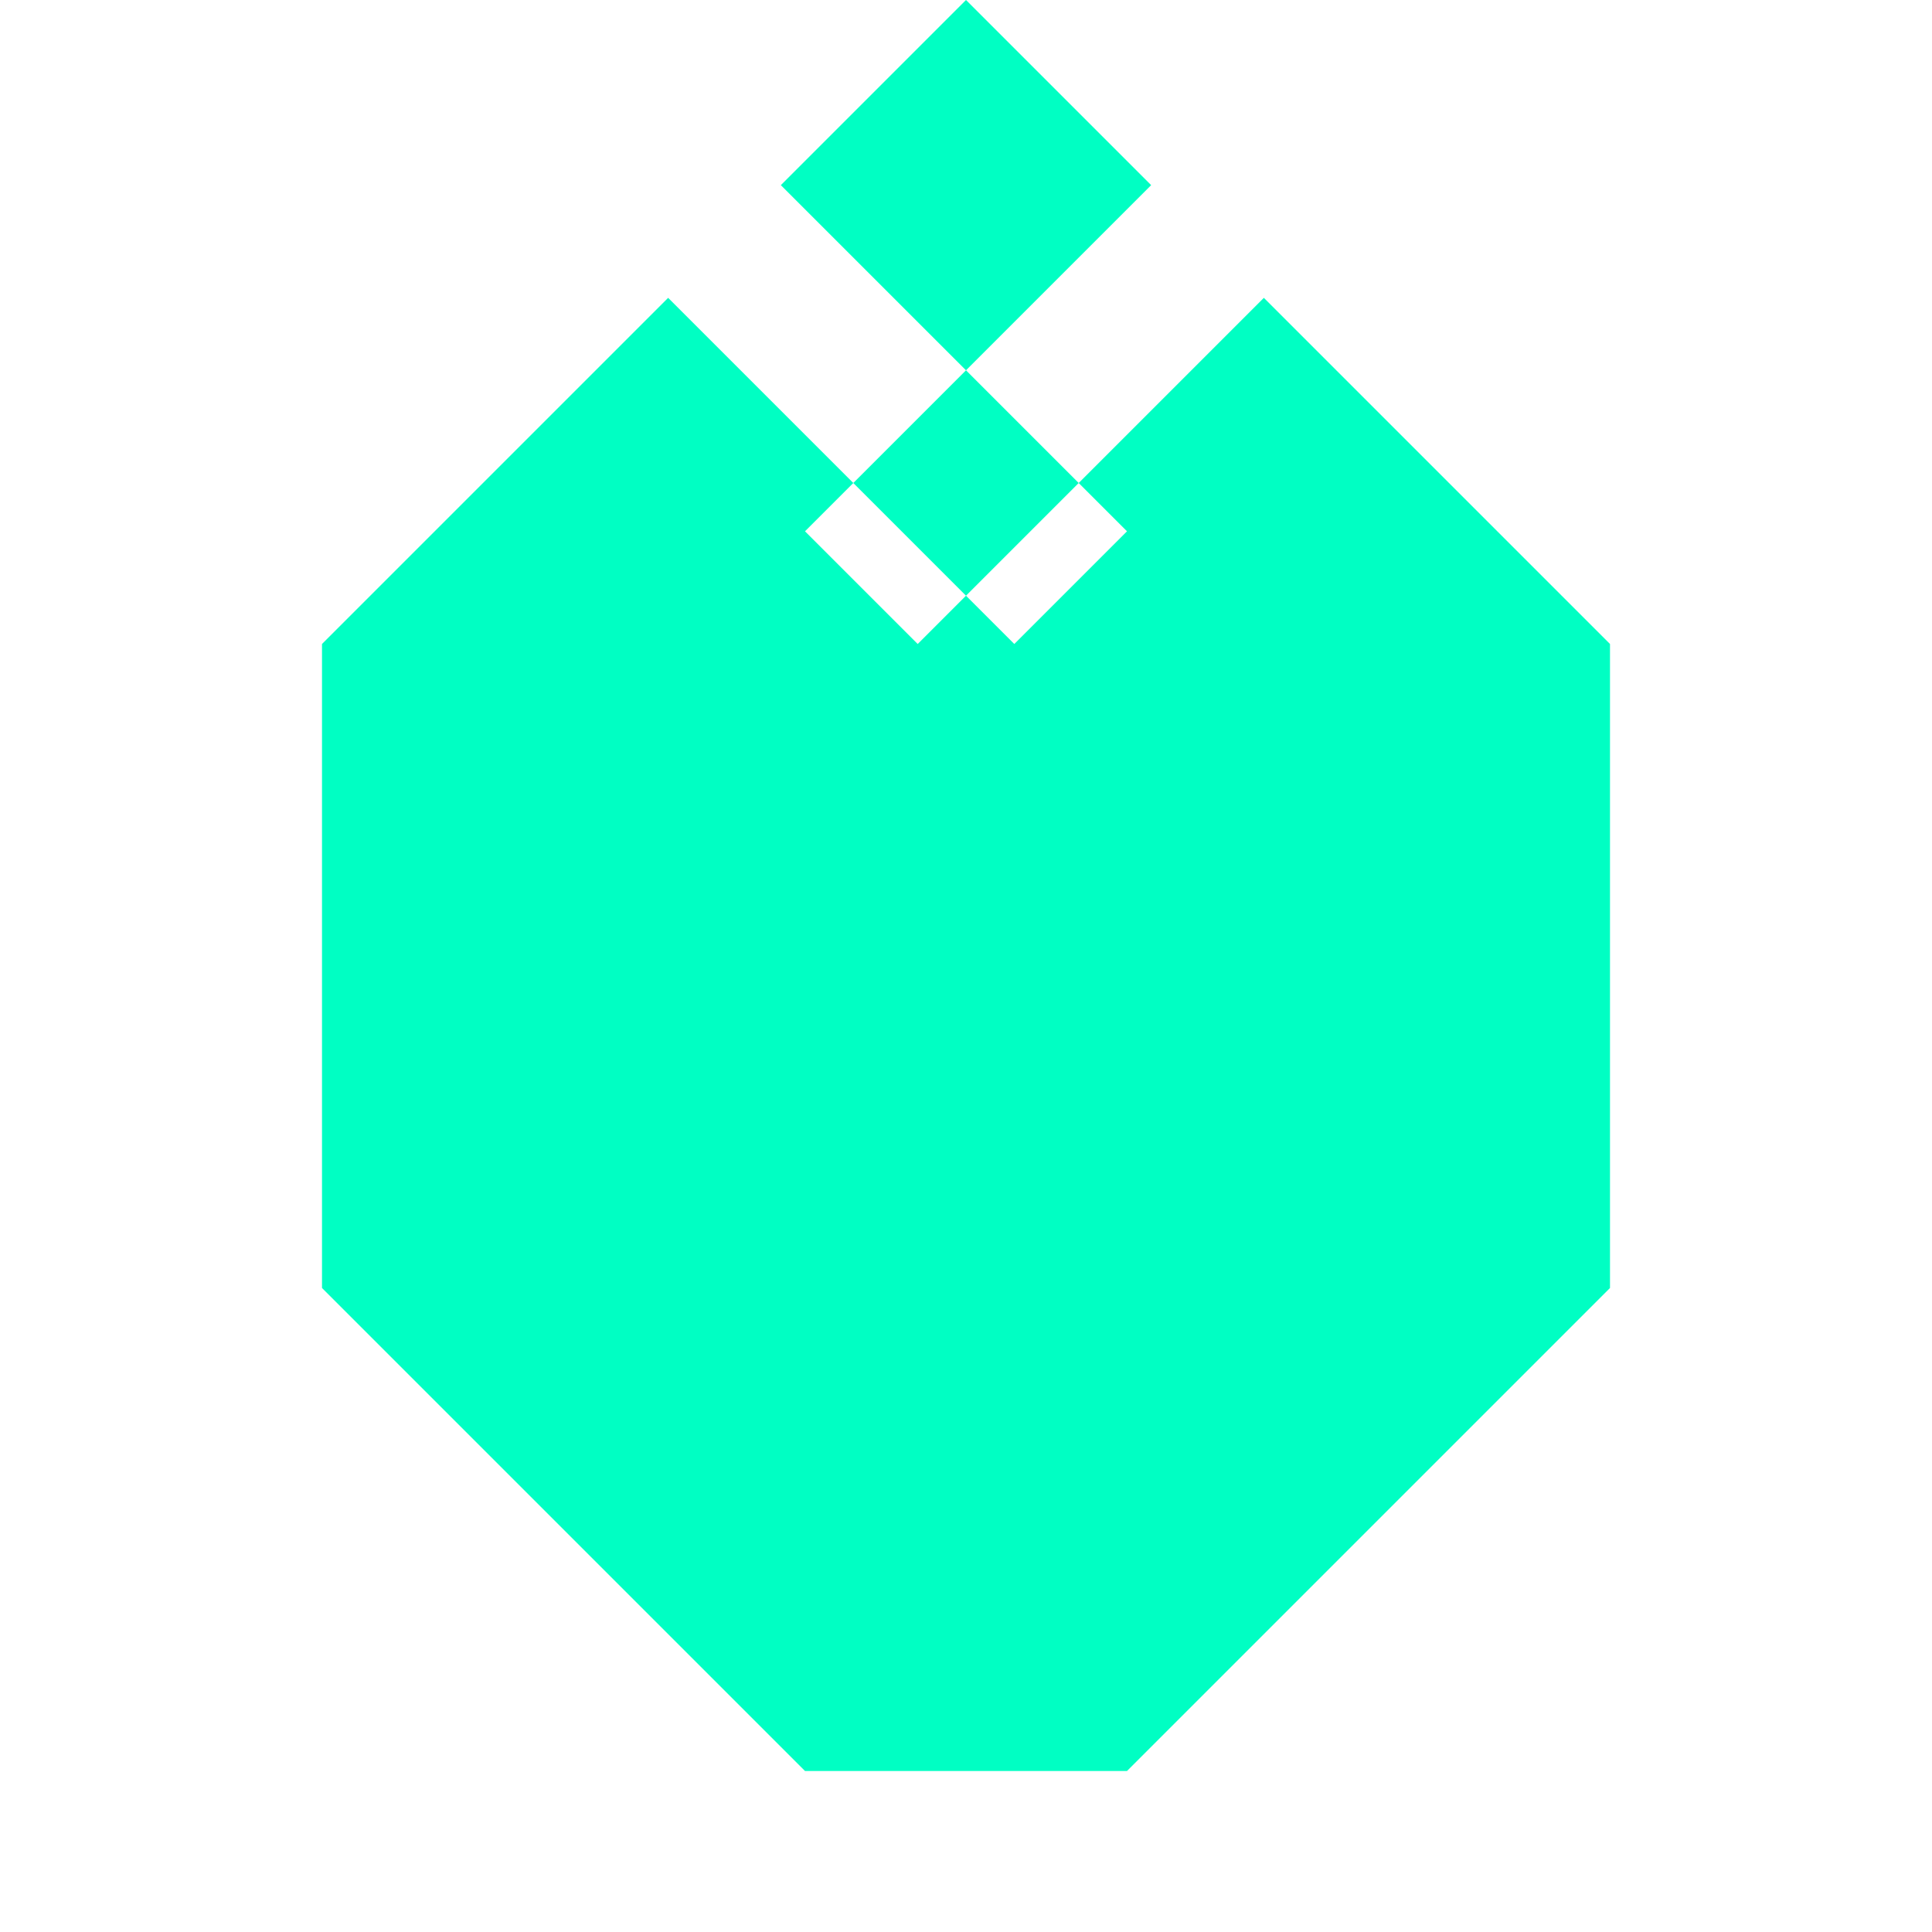 <!-- public/api-icon.svg -->
<svg xmlns="http://www.w3.org/2000/svg" viewBox="0 0 24 24" fill="#00ffc3">
  <path d="M12 0L9.7 2.3l4.3 4.3-1.4 1.4-4.3-4.3L4 8v8l6 6h4l6-6V8l-4.3-4.3-4.3 4.3-1.4-1.4 4.3-4.3L12 0z"/>
</svg>

